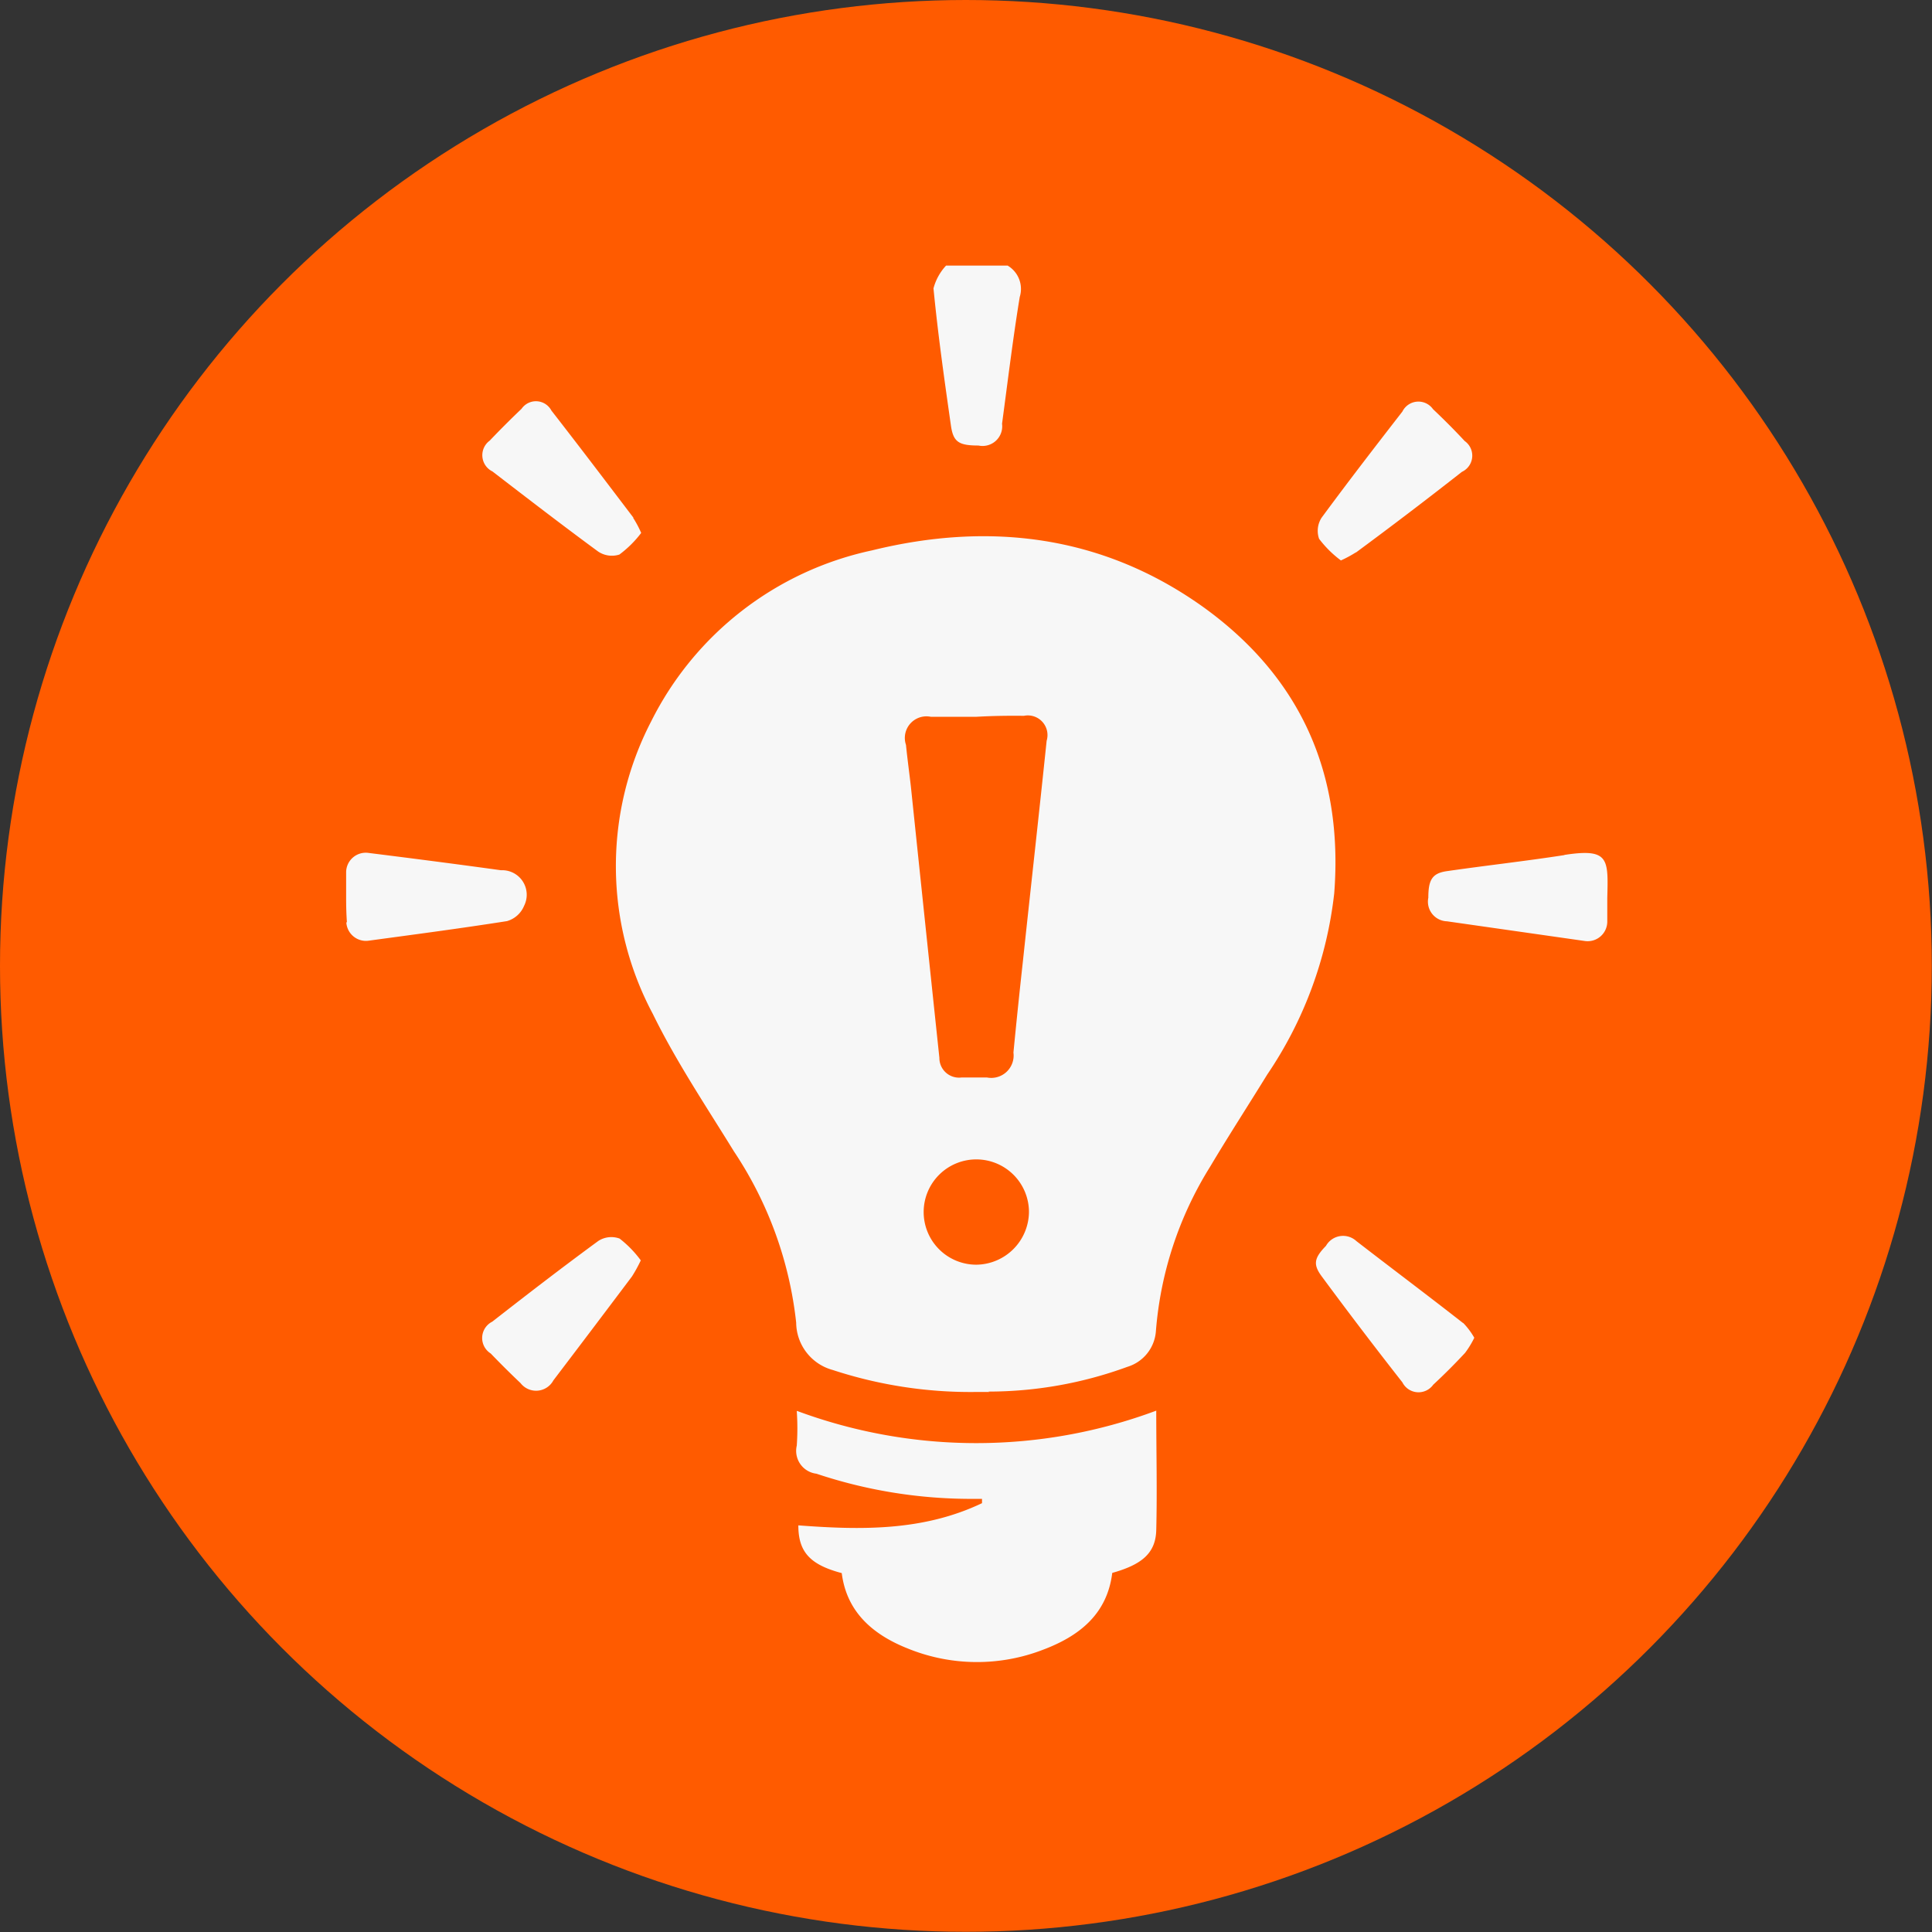 <svg id="idea_ico" data-name="idea_ico" xmlns="http://www.w3.org/2000/svg" viewBox="0 0 98.35 98.35"><rect x="0" y="0" width="98.35" height="98.35" fill="#333333" stroke="none"/><title>idea_ico</title><circle cx="49.17" cy="49.17" r="49.17" style="fill:#ff5b00"/><path d="M357.77,178.81a1.38,1.38,0,0,1,.6,1.59c-0.35,2.14-.61,4.3-0.9,6.45a1,1,0,0,1-1.2,1.11c-1,0-1.28-.18-1.4-1-0.33-2.31-.66-4.63-0.89-7a2.72,2.72,0,0,1,.64-1.16h3.15Zm-1,57.31a20.59,20.59,0,0,0,7.08-1.26,2.05,2.05,0,0,0,1.45-1.79,18.53,18.53,0,0,1,2.77-8.41c0.94-1.58,1.94-3.12,2.9-4.68a20.48,20.48,0,0,0,3.41-9.23c0.47-6.09-1.71-11-6.67-14.57-5.11-3.65-10.86-4.36-16.87-2.88A16.39,16.39,0,0,0,339.61,202a16,16,0,0,0,.08,14.89c1.19,2.43,2.72,4.71,4.13,7a19.5,19.5,0,0,1,3.17,8.72,2.52,2.52,0,0,0,1.86,2.41,22.47,22.47,0,0,0,7.25,1.12h0.72Zm1.81-34.4a1,1,0,0,1,1.16,1.27c-0.39,3.75-.81,7.49-1.21,11.24-0.17,1.54-.33,3.08-0.48,4.63a1.14,1.14,0,0,1-1.35,1.27c-0.43,0-.86,0-1.29,0a1,1,0,0,1-1.13-1q-0.73-6.9-1.45-13.8c-0.08-.71-0.18-1.42-0.25-2.13a1.1,1.1,0,0,1,1.27-1.43h2.29C357,201.72,357.81,201.71,358.62,201.72Zm-2.45,27.94a2.68,2.68,0,1,1,2.71-2.67A2.71,2.71,0,0,1,356.17,229.66Zm-9.11,7.45a12.67,12.67,0,0,1,0,1.76,1.17,1.17,0,0,0,1,1.43,24.83,24.83,0,0,0,7.66,1.28h0.77v0.22c-3,1.43-6.16,1.37-9.35,1.13,0,1.34.58,2,2.21,2.43,0.25,2,1.61,3.15,3.39,3.85a9.33,9.33,0,0,0,6.86.05c1.83-.69,3.26-1.8,3.52-3.91,1.5-.42,2.21-1,2.24-2.18,0.05-2,0-4,0-6.08A26.22,26.22,0,0,1,347.05,237.11Zm-22.93-24.88a1,1,0,0,0,1.11.94c2.36-.32,4.72-0.63,7.07-1a1.34,1.34,0,0,0,.87-0.78,1.25,1.25,0,0,0-1.18-1.81c-2.24-.31-4.49-0.6-6.73-0.88a1,1,0,0,0-1.15,1c0,0.43,0,.86,0,1.29S324.09,211.8,324.12,212.23Zm62-3.42c-2,.31-4,0.53-6,0.82-0.73.11-.92,0.45-0.92,1.35a1,1,0,0,0,.95,1.2l7,1a1,1,0,0,0,1.16-1c0-.43,0-0.86,0-1.19C388.33,209,388.38,208.45,386.1,208.8Zm-10.61-15.4q2.71-2,5.4-4.11a0.91,0.91,0,0,0,.14-1.57c-0.52-.56-1.06-1.1-1.61-1.62a0.91,0.91,0,0,0-1.56.12c-1.39,1.79-2.77,3.58-4.11,5.4a1.23,1.23,0,0,0-.13,1.08,5.55,5.55,0,0,0,1.11,1.1A6.09,6.09,0,0,0,375.48,193.4ZM338,228.33a1.22,1.22,0,0,0-1.08.12c-1.83,1.34-3.62,2.72-5.4,4.11a0.93,0.93,0,0,0-.08,1.62q0.74,0.77,1.52,1.51a1,1,0,0,0,1.67-.14q2-2.63,4-5.29a7.3,7.3,0,0,0,.45-0.82A5.58,5.58,0,0,0,338,228.33Zm0.71-36.69c-1.39-1.83-2.77-3.65-4.18-5.46a0.89,0.89,0,0,0-1.52-.09q-0.83.79-1.62,1.62a0.92,0.92,0,0,0,.14,1.57c1.78,1.37,3.56,2.74,5.37,4.07a1.25,1.25,0,0,0,1.09.16,5.51,5.51,0,0,0,1.11-1.1A5.25,5.25,0,0,0,338.69,191.64Zm42.24,41c-1.8-1.41-3.63-2.78-5.44-4.18a1,1,0,0,0-1.55.24c-0.6.62-.67,0.94-0.22,1.55q2,2.71,4.11,5.4a0.92,0.92,0,0,0,1.57.12c0.56-.52,1.1-1.06,1.62-1.62a4.65,4.65,0,0,0,.47-0.77A3.75,3.75,0,0,0,380.93,232.61Z" transform="translate(-306.46 -165.28)" style="fill:#f7f7f7"/></svg>